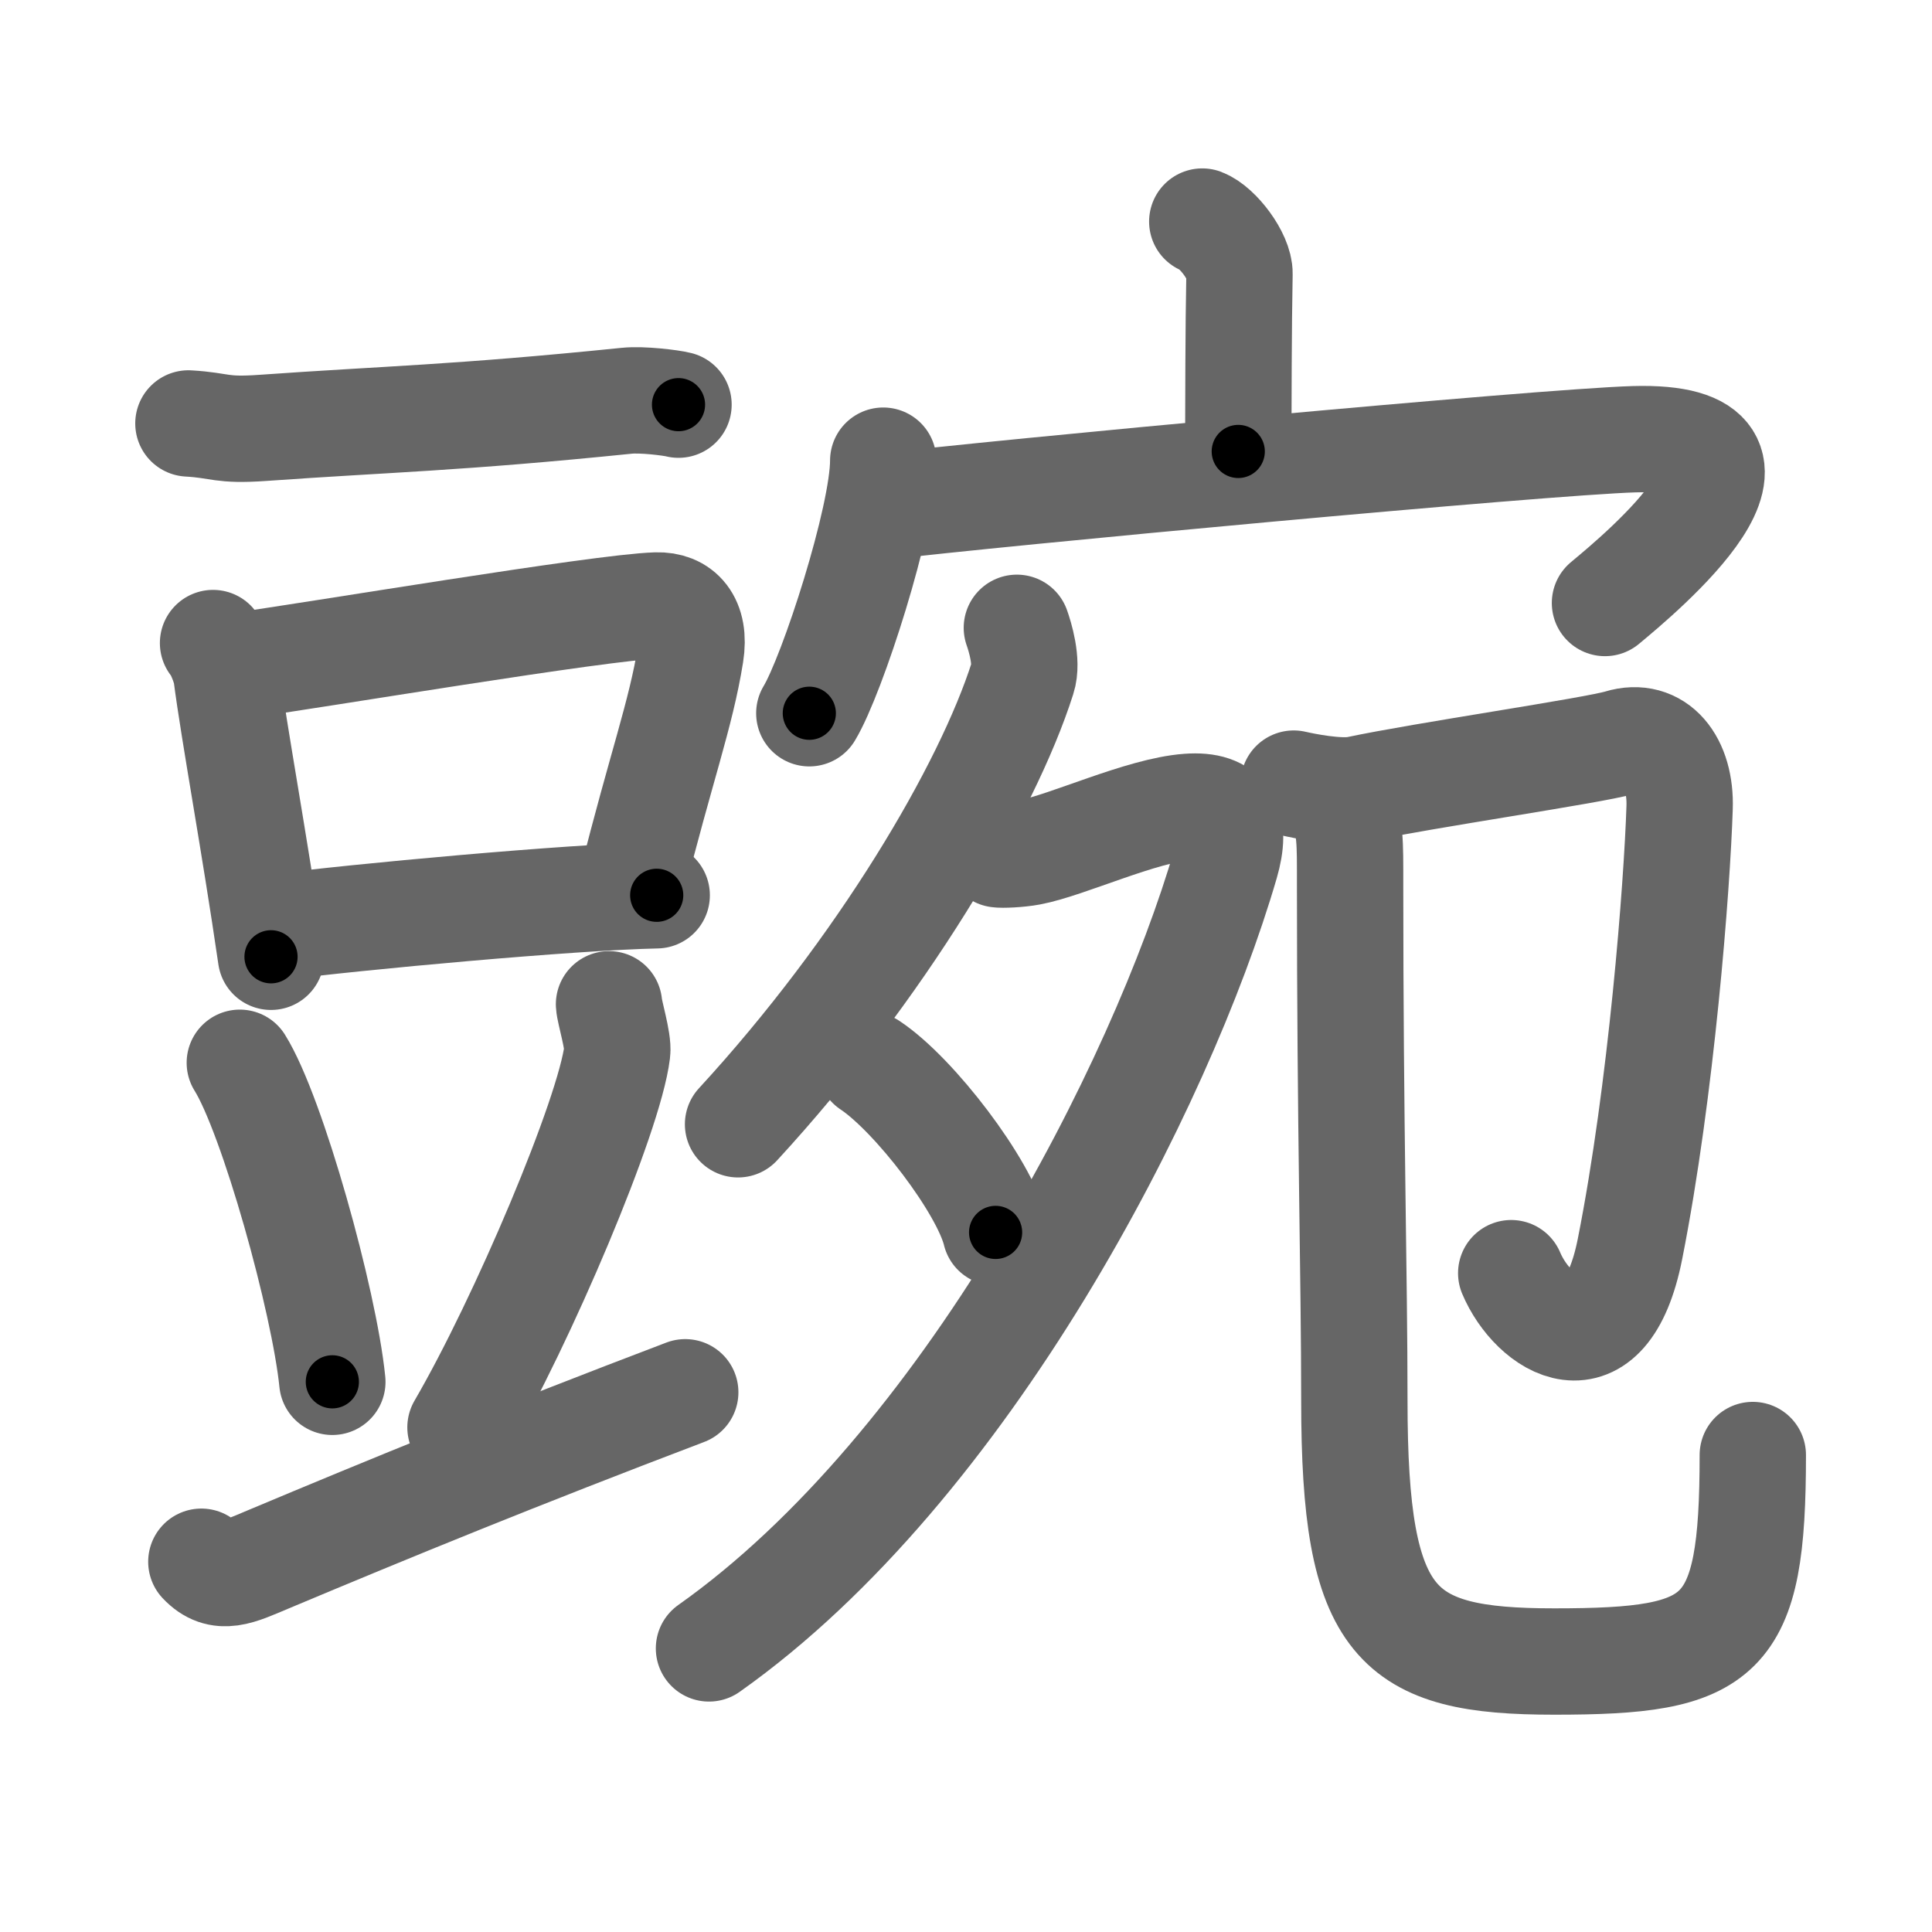 <svg xmlns="http://www.w3.org/2000/svg" viewBox="0 0 109 109" id="8c4c"><g fill="none" stroke="#666" stroke-width="6" stroke-linecap="round" stroke-linejoin="round"><g><g><g><path d="M10.63,23.89c1.87,0.11,1.79,0.42,4.2,0.25c7.03-0.5,10.92-0.55,20.53-1.53c0.86-0.09,2.49,0.11,2.92,0.22" /></g><g><g><path d="M12.02,36.28c0.31,0.34,0.7,1.36,0.76,1.81c0.42,3.24,1.57,9.43,2.51,15.89" /><path d="M13.21,37.6c4.7-0.65,20.62-3.34,23.83-3.44c1.33-0.04,2.22,0.85,1.92,2.74c-0.54,3.39-1.69,6.47-3.31,12.95" /><path d="M15.54,52.32c4.54-0.59,16.71-1.71,21.51-1.81" /></g><path d="M13.53,59.96c1.84,2.94,4.76,13.43,5.22,18" /><path d="M34.36,56.66c0.02,0.42,0.54,2.09,0.46,2.69c-0.43,3.57-5.33,15.15-8.84,21.18" /><path d="M11.36,88.11c1.05,1.12,2.1,0.57,3.72-0.11c6.91-2.9,14.13-5.86,23.58-9.45" /></g></g><g><g><path d="M67.83,12.5c0.87,0.33,2.12,1.98,2.1,2.95c-0.06,3.05-0.06,7.25-0.07,10.02" /><g><path d="M49.83,25.99c0,3.23-2.87,12.1-4.17,14.25" /><path d="M49.69,28.6c6.3-0.77,37.38-3.67,42.5-3.82c9.81-0.28,0.35,7.59-1.64,9.24" /></g></g><g><g><path d="M57.37,35.42c0.17,0.48,0.62,1.92,0.32,2.84c-2,6.29-7.99,16.41-16.05,25.17" /><path d="M56.31,48.2c0.22,0.04,1.17,0,1.81-0.12c2.09-0.39,6.28-2.37,8.92-2.56c2.19-0.16,2.75,0.98,2.11,3.19C65.5,61.25,54.5,82.75,40,93" /><path d="M49.09,60.1c2.5,1.66,6.46,6.85,7.08,9.43" /></g><g><path d="M72.99,44.21c0.52,0.12,2.54,0.54,3.6,0.32c3.66-0.78,13.39-2.2,14.79-2.63c2.1-0.64,3.47,1.12,3.38,3.68c-0.14,4.35-1.02,15.92-2.8,24.89c-1.39,7-5.47,4.28-6.7,1.36" /><path d="M75.64,45.17c0.56,1.52,0.53,2.31,0.53,4.65c0,13.97,0.24,22.1,0.24,29.2c0,12.72,2.33,14.72,11.28,14.72c9.55,0,11.2-1.2,11.2-11.65" /></g></g></g></g></g><g fill="none" stroke="#000" stroke-width="3" stroke-linecap="round" stroke-linejoin="round"><path d="M10.63,23.89c1.87,0.11,1.79,0.42,4.2,0.25c7.03-0.5,10.92-0.55,20.53-1.53c0.86-0.09,2.49,0.11,2.92,0.22" stroke-dasharray="27.746" stroke-dashoffset="27.746"><animate attributeName="stroke-dashoffset" values="27.746;27.746;0" dur="0.277s" fill="freeze" begin="0s;8c4c.click" /></path><path d="M12.02,36.28c0.31,0.34,0.7,1.36,0.76,1.81c0.42,3.24,1.57,9.43,2.51,15.89" stroke-dasharray="18.068" stroke-dashoffset="18.068"><animate attributeName="stroke-dashoffset" values="18.068" fill="freeze" begin="8c4c.click" /><animate attributeName="stroke-dashoffset" values="18.068;18.068;0" keyTimes="0;0.605;1" dur="0.458s" fill="freeze" begin="0s;8c4c.click" /></path><path d="M13.21,37.6c4.7-0.65,20.62-3.34,23.83-3.44c1.33-0.04,2.22,0.85,1.92,2.74c-0.54,3.39-1.69,6.47-3.31,12.95" stroke-dasharray="41.402" stroke-dashoffset="41.402"><animate attributeName="stroke-dashoffset" values="41.402" fill="freeze" begin="8c4c.click" /><animate attributeName="stroke-dashoffset" values="41.402;41.402;0" keyTimes="0;0.525;1" dur="0.872s" fill="freeze" begin="0s;8c4c.click" /></path><path d="M15.54,52.32c4.54-0.59,16.71-1.71,21.51-1.81" stroke-dasharray="21.592" stroke-dashoffset="21.592"><animate attributeName="stroke-dashoffset" values="21.592" fill="freeze" begin="8c4c.click" /><animate attributeName="stroke-dashoffset" values="21.592;21.592;0" keyTimes="0;0.801;1" dur="1.088s" fill="freeze" begin="0s;8c4c.click" /></path><path d="M13.53,59.96c1.84,2.94,4.76,13.43,5.22,18" stroke-dasharray="18.82" stroke-dashoffset="18.82"><animate attributeName="stroke-dashoffset" values="18.82" fill="freeze" begin="8c4c.click" /><animate attributeName="stroke-dashoffset" values="18.82;18.82;0" keyTimes="0;0.853;1" dur="1.276s" fill="freeze" begin="0s;8c4c.click" /></path><path d="M34.36,56.66c0.02,0.42,0.54,2.09,0.46,2.69c-0.43,3.57-5.33,15.15-8.84,21.18" stroke-dasharray="25.762" stroke-dashoffset="25.762"><animate attributeName="stroke-dashoffset" values="25.762" fill="freeze" begin="8c4c.click" /><animate attributeName="stroke-dashoffset" values="25.762;25.762;0" keyTimes="0;0.832;1" dur="1.534s" fill="freeze" begin="0s;8c4c.click" /></path><path d="M11.36,88.11c1.05,1.12,2.1,0.57,3.72-0.11c6.91-2.9,14.13-5.86,23.58-9.45" stroke-dasharray="29.449" stroke-dashoffset="29.449"><animate attributeName="stroke-dashoffset" values="29.449" fill="freeze" begin="8c4c.click" /><animate attributeName="stroke-dashoffset" values="29.449;29.449;0" keyTimes="0;0.839;1" dur="1.828s" fill="freeze" begin="0s;8c4c.click" /></path><path d="M67.83,12.5c0.87,0.33,2.12,1.98,2.1,2.95c-0.06,3.05-0.06,7.25-0.07,10.02" stroke-dasharray="13.784" stroke-dashoffset="13.784"><animate attributeName="stroke-dashoffset" values="13.784" fill="freeze" begin="8c4c.click" /><animate attributeName="stroke-dashoffset" values="13.784;13.784;0" keyTimes="0;0.93;1" dur="1.966s" fill="freeze" begin="0s;8c4c.click" /></path><path d="M49.83,25.99c0,3.23-2.87,12.1-4.17,14.25" stroke-dasharray="14.926" stroke-dashoffset="14.926"><animate attributeName="stroke-dashoffset" values="14.926" fill="freeze" begin="8c4c.click" /><animate attributeName="stroke-dashoffset" values="14.926;14.926;0" keyTimes="0;0.93;1" dur="2.115s" fill="freeze" begin="0s;8c4c.click" /></path><path d="M49.69,28.6c6.3-0.77,37.38-3.67,42.5-3.82c9.81-0.28,0.35,7.59-1.64,9.24" stroke-dasharray="57.665" stroke-dashoffset="57.665"><animate attributeName="stroke-dashoffset" values="57.665" fill="freeze" begin="8c4c.click" /><animate attributeName="stroke-dashoffset" values="57.665;57.665;0" keyTimes="0;0.786;1" dur="2.692s" fill="freeze" begin="0s;8c4c.click" /></path><path d="M57.37,35.42c0.17,0.48,0.62,1.92,0.32,2.84c-2,6.29-7.99,16.41-16.05,25.17" stroke-dasharray="32.945" stroke-dashoffset="32.945"><animate attributeName="stroke-dashoffset" values="32.945" fill="freeze" begin="8c4c.click" /><animate attributeName="stroke-dashoffset" values="32.945;32.945;0" keyTimes="0;0.891;1" dur="3.021s" fill="freeze" begin="0s;8c4c.click" /></path><path d="M56.31,48.2c0.22,0.04,1.17,0,1.81-0.12c2.09-0.39,6.28-2.37,8.92-2.56c2.19-0.16,2.75,0.98,2.11,3.19C65.5,61.25,54.5,82.75,40,93" stroke-dasharray="69.859" stroke-dashoffset="69.859"><animate attributeName="stroke-dashoffset" values="69.859" fill="freeze" begin="8c4c.click" /><animate attributeName="stroke-dashoffset" values="69.859;69.859;0" keyTimes="0;0.852;1" dur="3.546s" fill="freeze" begin="0s;8c4c.click" /></path><path d="M49.09,60.1c2.5,1.66,6.46,6.85,7.08,9.43" stroke-dasharray="11.949" stroke-dashoffset="11.949"><animate attributeName="stroke-dashoffset" values="11.949" fill="freeze" begin="8c4c.click" /><animate attributeName="stroke-dashoffset" values="11.949;11.949;0" keyTimes="0;0.968;1" dur="3.665s" fill="freeze" begin="0s;8c4c.click" /></path><path d="M72.99,44.21c0.52,0.12,2.54,0.54,3.6,0.32c3.66-0.78,13.39-2.2,14.79-2.63c2.1-0.64,3.47,1.12,3.38,3.68c-0.14,4.35-1.02,15.92-2.8,24.89c-1.39,7-5.47,4.28-6.7,1.36" stroke-dasharray="60.492" stroke-dashoffset="60.492"><animate attributeName="stroke-dashoffset" values="60.492" fill="freeze" begin="8c4c.click" /><animate attributeName="stroke-dashoffset" values="60.492;60.492;0" keyTimes="0;0.89;1" dur="4.12s" fill="freeze" begin="0s;8c4c.click" /></path><path d="M75.64,45.17c0.56,1.52,0.53,2.31,0.53,4.65c0,13.97,0.24,22.1,0.24,29.2c0,12.72,2.33,14.72,11.28,14.72c9.55,0,11.2-1.2,11.2-11.65" stroke-dasharray="75.921" stroke-dashoffset="75.921"><animate attributeName="stroke-dashoffset" values="75.921" fill="freeze" begin="8c4c.click" /><animate attributeName="stroke-dashoffset" values="75.921;75.921;0" keyTimes="0;0.878;1" dur="4.691s" fill="freeze" begin="0s;8c4c.click" /></path></g></svg>